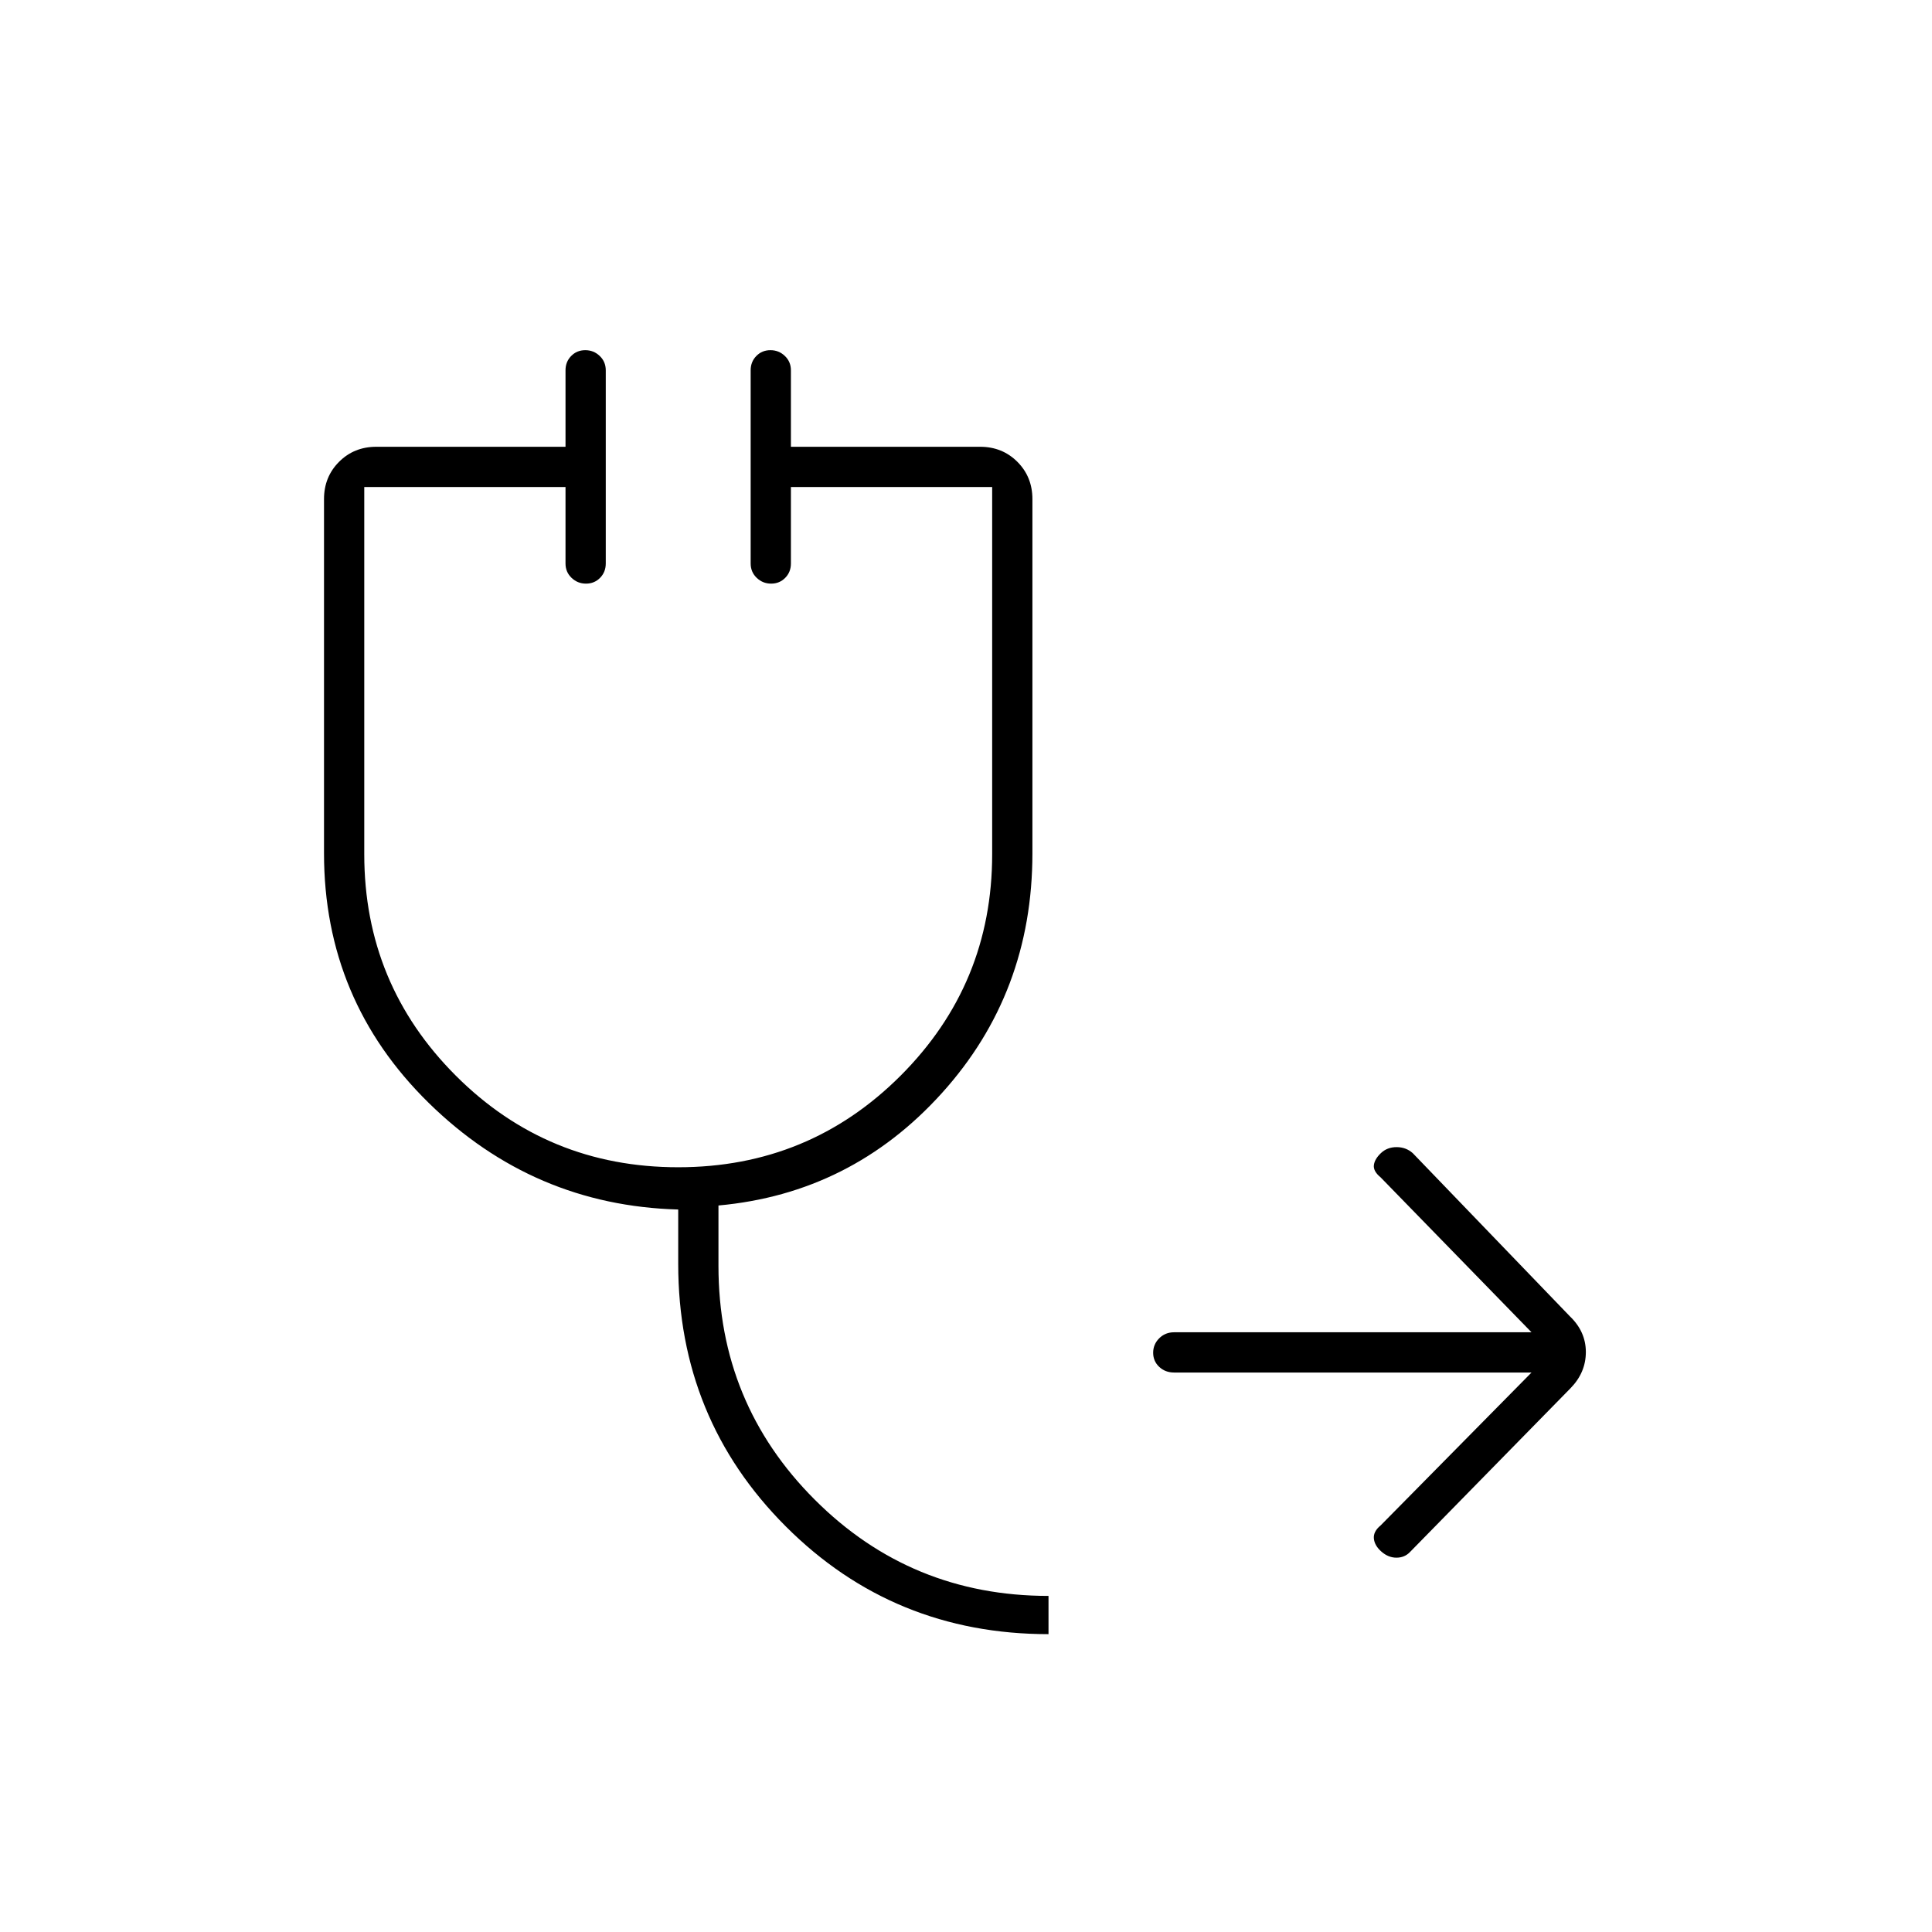 <svg xmlns="http://www.w3.org/2000/svg" height="20" viewBox="0 -960 960 960" width="20"><path d="M521-148q-77 0-130.5-53.485Q337-254.969 337-332v-27q-72-2-124-53t-52-124v-176q0-11.05 7.475-18.525Q175.95-738 187-738h94v-38q0-4.25 2.825-7.125 2.824-2.875 7-2.875 4.175 0 7.175 2.875t3 7.125v96q0 4.25-2.825 7.125-2.824 2.875-7 2.875-4.175 0-7.175-2.875T281-680v-38H181v182.46q0 64.54 45.5 110.04T337-380q65 0 110.5-45.5T493-535.54V-718H393v38q0 4.25-2.825 7.125-2.824 2.875-7 2.875-4.175 0-7.175-2.875T373-680v-96q0-4.25 2.825-7.125 2.824-2.875 7-2.875 4.175 0 7.175 2.875t3 7.125v38h94q11.05 0 18.525 7.475Q513-723.05 513-712v176q0 69.35-45 119.175T357-361v30q0 68.333 47.833 116.167Q452.667-167 521-167v19Zm62.407-130q-4.423 0-7.415-2.825-2.992-2.824-2.992-7 0-4.175 2.992-7.175t7.415-3H761l-75-77q-3.667-3-3.333-6 .333-3 3.476-6t7.818-3q4.675 0 8.039 3l78 81q8 7.636 8 17.818 0 10.182-7.594 17.963l-79.812 81.438Q697.909-186 693.883-186t-7.454-3q-3.429-3-3.762-6.5-.334-3.5 3.333-6.5l75-76H583.407Z"/></svg>